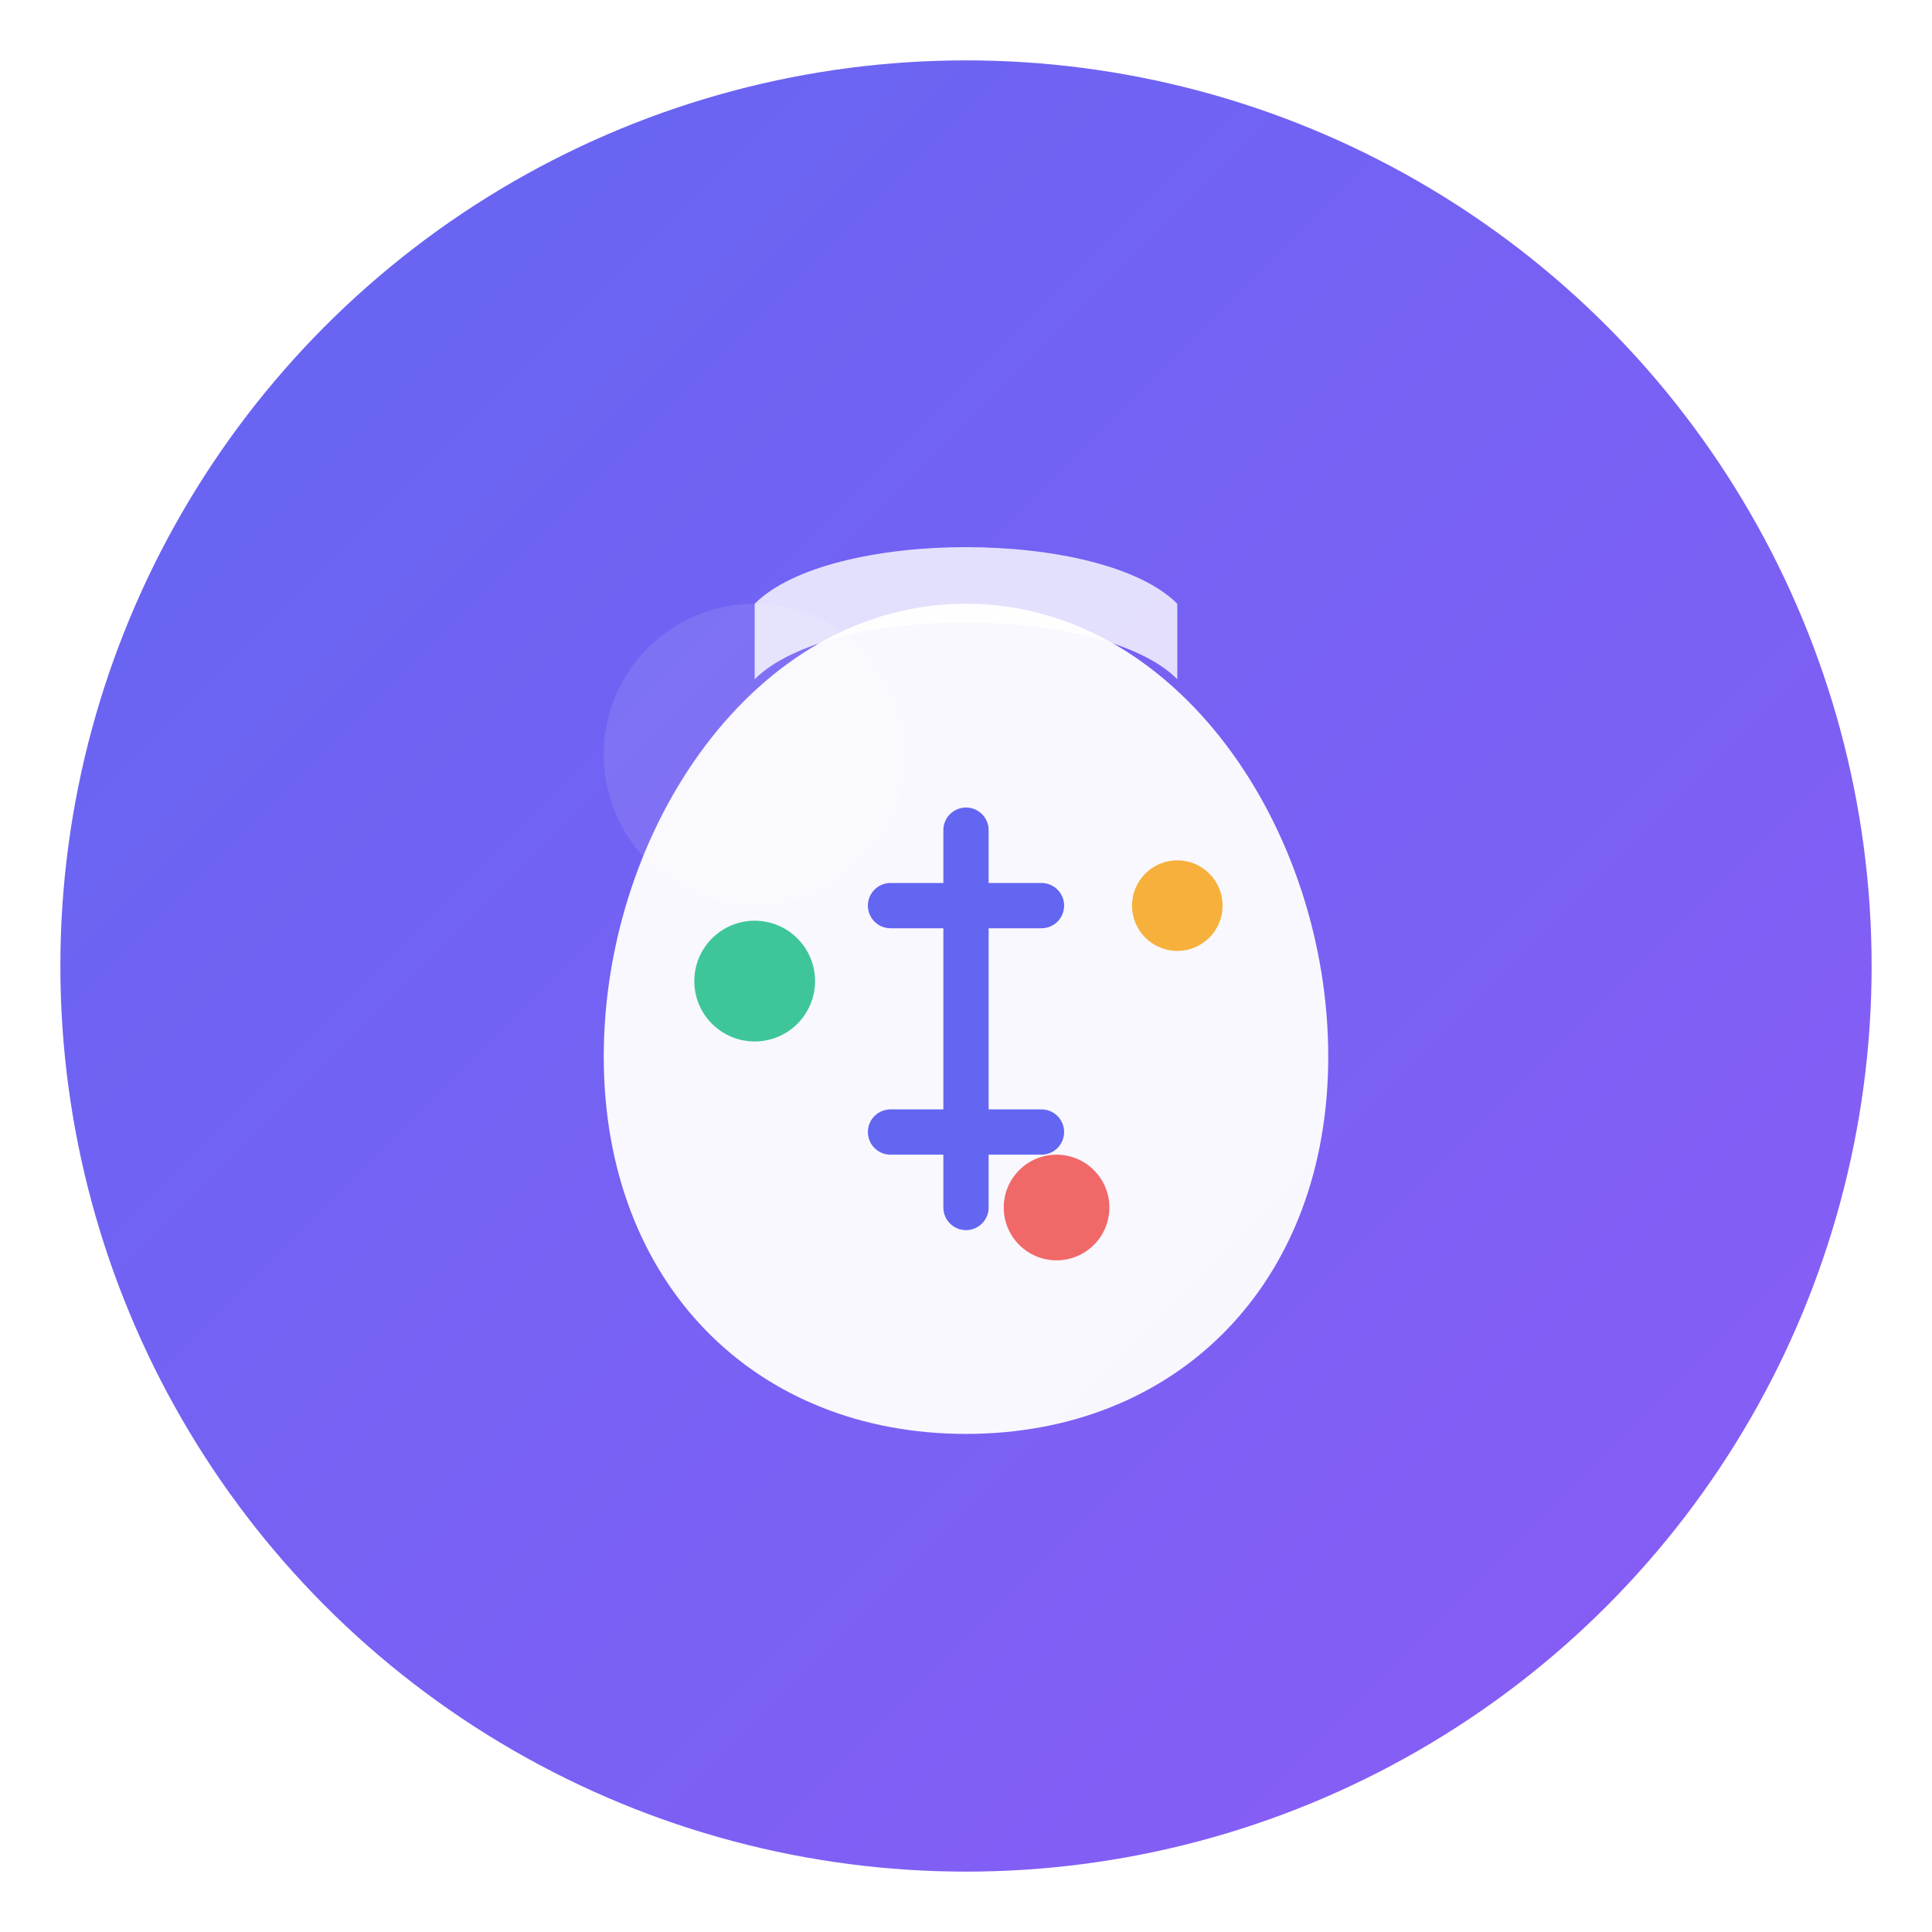 <!-- Save this as icons/icon.svg -->
<svg width="512" height="512" viewBox="0 0 512 512" xmlns="http://www.w3.org/2000/svg">
  <defs>
    <linearGradient id="bgGradient" x1="0%" y1="0%" x2="100%" y2="100%">
      <stop offset="0%" stop-color="#6366F1"/>
      <stop offset="100%" stop-color="#8B5CF6"/>
    </linearGradient>
    <filter id="shadow" x="-20%" y="-20%" width="140%" height="140%">
      <feDropShadow dx="0" dy="8" stdDeviation="12" flood-color="#6366F1" flood-opacity="0.3"/>
    </filter>
  </defs>
  
  <!-- Background Circle -->
  <circle cx="256" cy="256" r="240" fill="url(#bgGradient)" filter="url(#shadow)"/>
  
  <!-- Money Bag Body -->
  <path d="M256 160 C200 160, 160 220, 160 280 C160 340, 200 380, 256 380 C312 380, 352 340, 352 280 C352 220, 312 160, 256 160 Z" 
        fill="#FFFFFF" opacity="0.95"/>
  
  <!-- Money Bag Opening -->
  <path d="M200 160 C220 140, 292 140, 312 160 L312 180 C292 160, 220 160, 200 180 Z" 
        fill="#FFFFFF" opacity="0.8"/>
  
  <!-- Dollar Sign -->
  <path d="M256 220 L256 320 M236 240 L276 240 M236 300 L276 300" 
        stroke="#6366F1" stroke-width="12" stroke-linecap="round"/>
  
  <!-- Coins -->
  <circle cx="200" cy="260" r="16" fill="#10B981" opacity="0.8"/>
  <circle cx="312" cy="240" r="12" fill="#F59E0B" opacity="0.8"/>
  <circle cx="280" cy="320" r="14" fill="#EF4444" opacity="0.8"/>
  
  <!-- Shine Effect -->
  <circle cx="200" cy="200" r="40" fill="#FFFFFF" opacity="0.1"/>
</svg>
